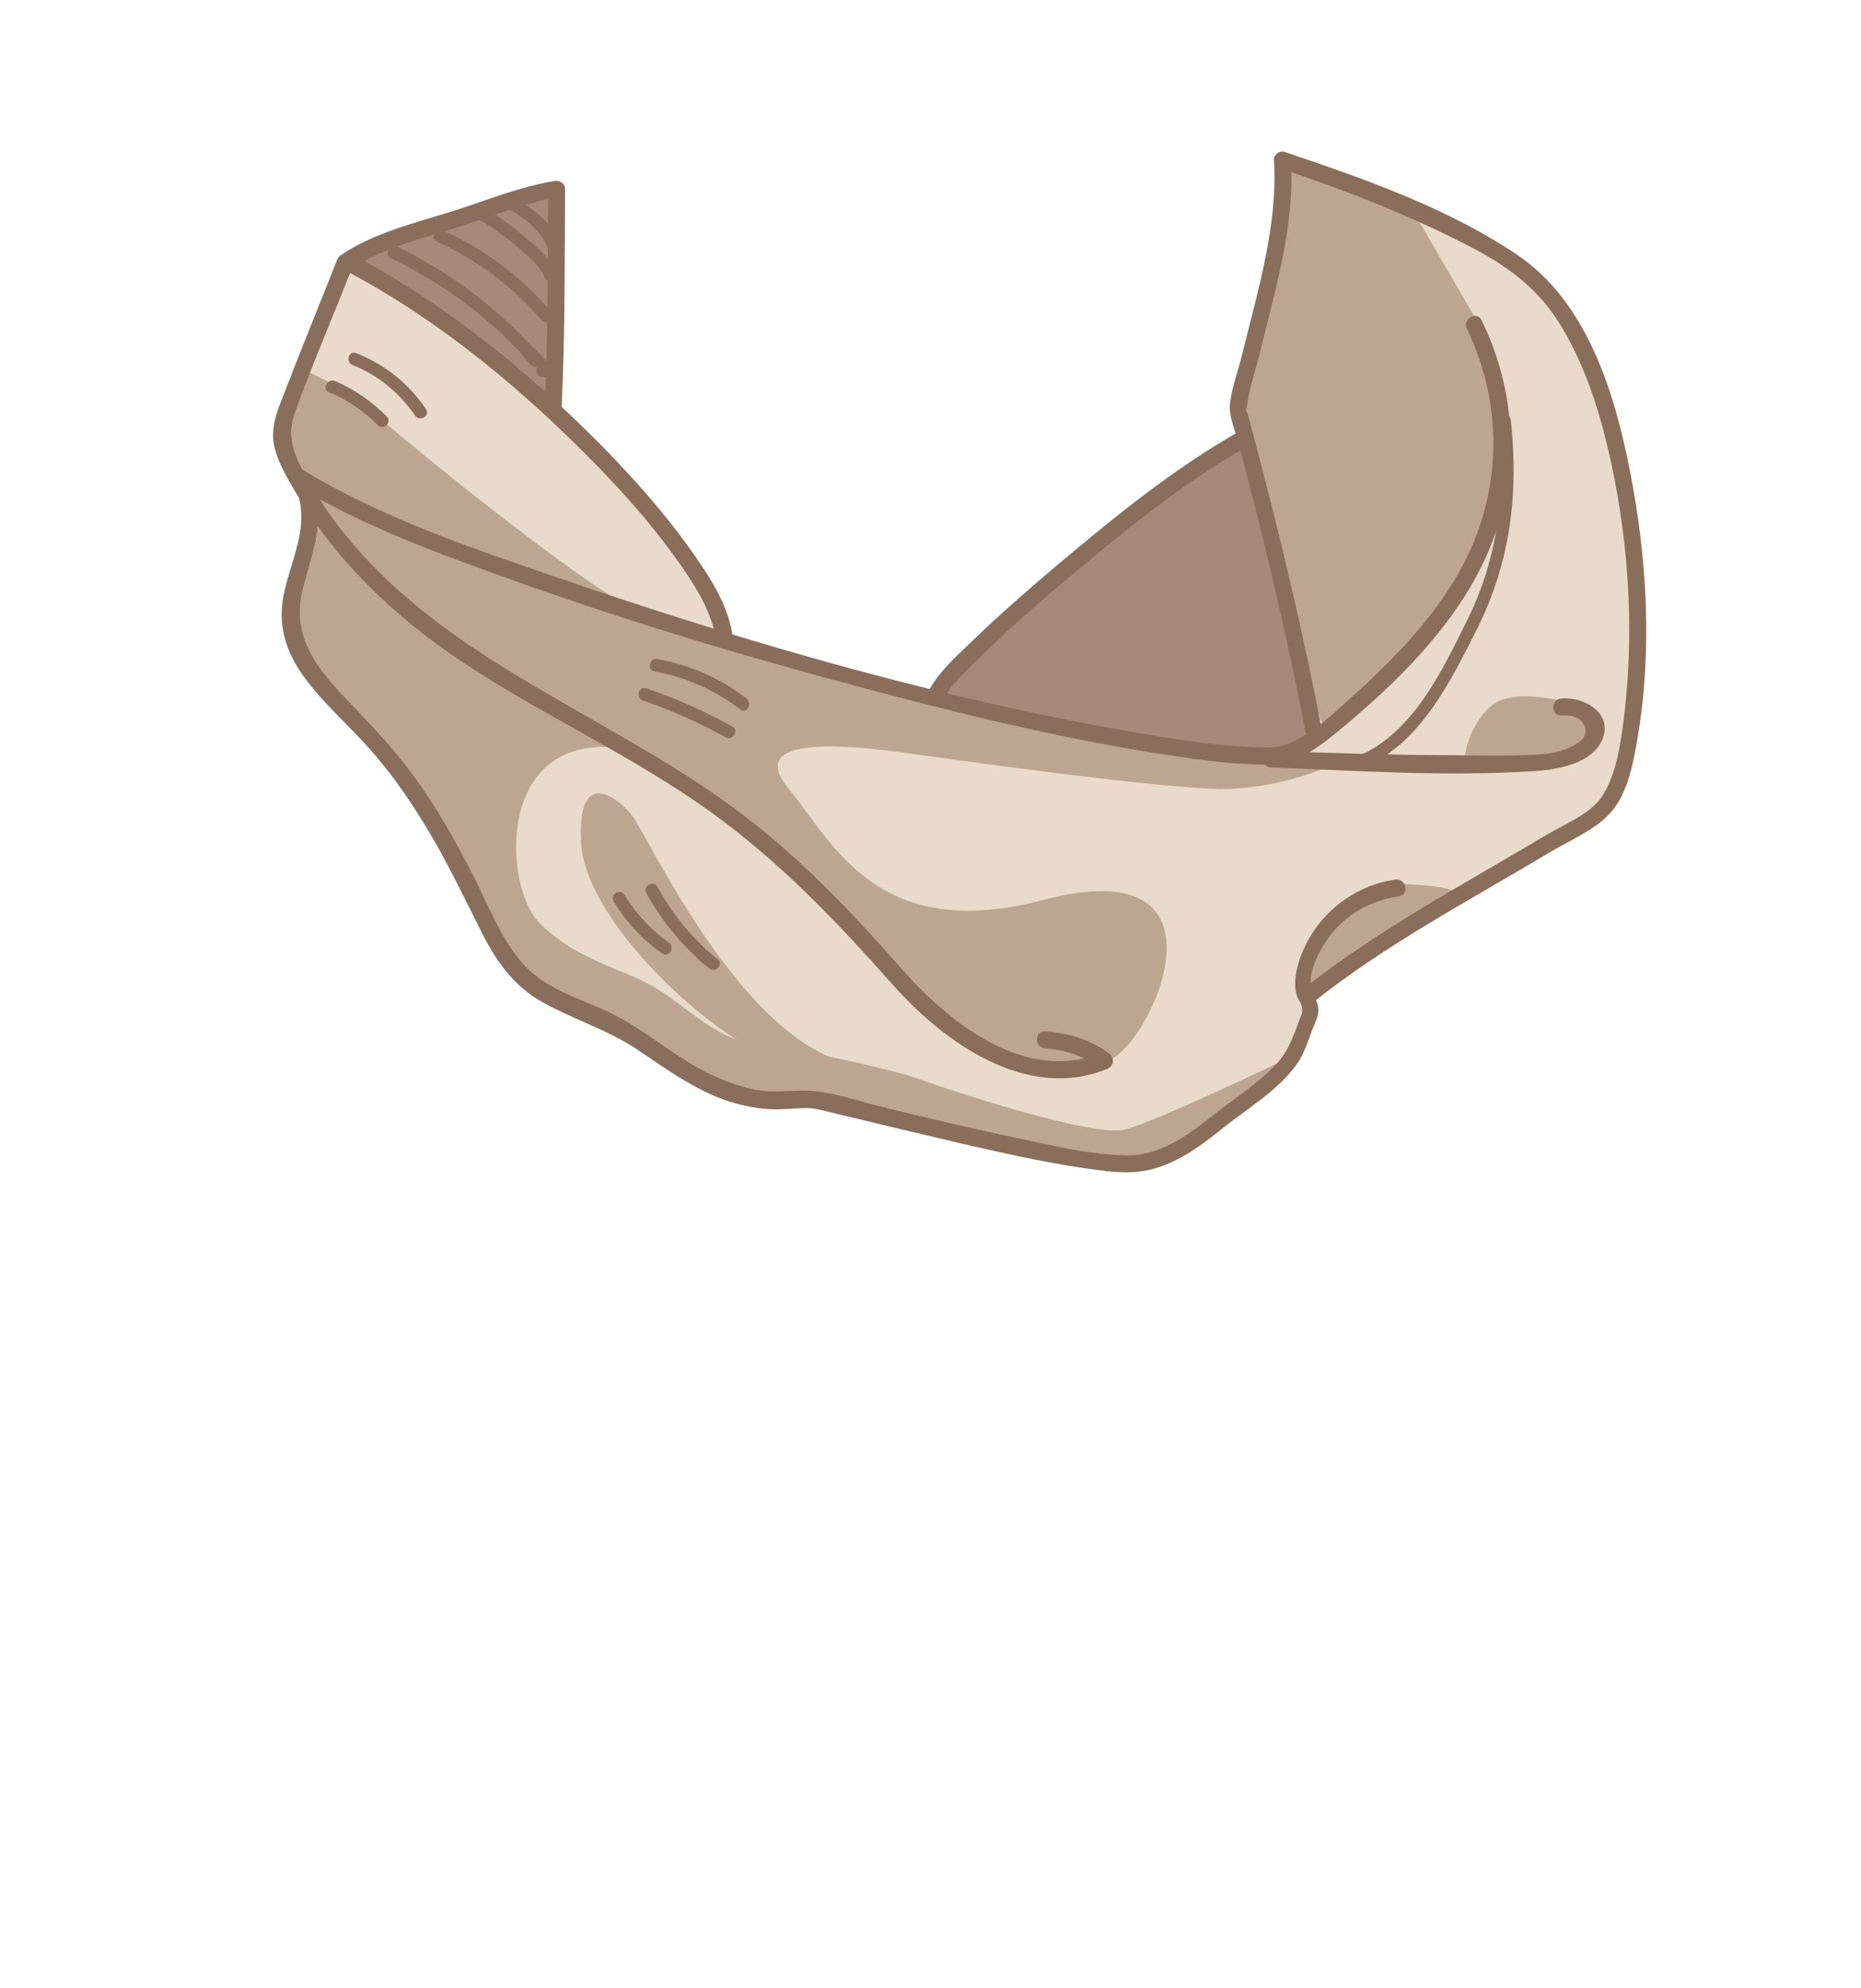 <?xml version="1.0" encoding="utf-8"?>
<!-- Generator: Adobe Illustrator 19.2.0, SVG Export Plug-In . SVG Version: 6.00 Build 0)  -->
<svg version="1.1" id="Layer_1" xmlns="http://www.w3.org/2000/svg" xmlns:xlink="http://www.w3.org/1999/xlink" x="0px" y="0px"
	 viewBox="0 0 440 470" style="enable-background:new 0 0 440 470;" xml:space="preserve">
<style type="text/css">
	.st0{fill:#EADACA;}
	.st1{fill:#A58A79;}
	.st2{fill:#BCA691;}
	.st3{fill:#896E5B;}
</style>
<g>
	<g>
		<path class="st0" d="M266.6,274c-7.7,0-15.4-1.7-22.9-3.3c-1.3-0.3-2.5-0.5-3.8-0.8c-11-2.3-22.1-4.9-31.6-7.2
			c-1.6-0.4-3.2-0.8-4.8-1.3c-3.7-1-7.5-2.1-11.3-2.4c-0.8-0.1-1.6-0.1-2.5-0.1c-1.1,0-2.2,0.1-3.3,0.1c-1.1,0.1-2.3,0.1-3.4,0.1
			c-1.7,0-3.1-0.1-4.5-0.4c-4.3-0.8-8.8-2.5-13.4-5.1c-3.2-1.8-6.3-3.9-9.2-5.9c-3.5-2.4-7.1-4.9-10.9-6.8c-2.1-1.1-4.4-2-6.5-2.9
			c-5.4-2.2-11-4.6-15.2-9.2c-4.1-4.5-6.7-10.2-9.3-15.7c-0.9-1.9-1.8-3.8-2.7-5.6c-3.4-6.7-8.2-15.4-14.1-23.6
			c-4.2-5.8-8.9-10.7-13.9-16c-1.1-1.1-2.1-2.2-3.2-3.3c-7.3-7.8-11.7-15.1-9.3-25.2c0.4-1.8,0.9-3.5,1.4-5.3c1-3.4,1.9-6.6,2.2-9.9
			l0.3-2.6l1.5,2.1c9.1,12.5,21.4,23.8,36.5,33.5c7.6,4.9,15.6,9.4,23.4,13.7c10.8,6.1,22,12.3,32.3,19.7
			c15.8,11.3,28.9,24.7,43.7,41.3c5.8,6.5,21.1,21.7,38.5,21.7c3.7,0,7.4-0.7,10.9-2.1c0.5-0.2,0.7-0.5,0.8-0.9c0-0.4-0.1-0.7-0.5-1
			c-3.9-2.9-8.7-4.6-14.6-5h-0.1c-0.6,0-0.7,0.5-0.7,0.8c0,0.4,0.2,1.1,1,1.2c3.6,0.3,6.7,1.1,9.6,2.5l2.6,1.2l-2.8,0.6
			c-2,0.5-4.1,0.7-6.2,0.7c-6.9,0-20.9-2.8-37.5-21.6c-12.7-14.4-23.9-26.1-37.1-36.2c-11.5-8.8-24.4-16.2-36.9-23.4
			c-20.9-11.9-42.5-24.3-58.1-43.8c-2-2.5-3.9-5.2-5.8-8l1.3-1.4c15.3,8.3,32.1,14.3,48.4,20l0.3,0.1c24,8.5,49.5,16.3,78,23.9
			c20.8,5.6,45.5,11.8,71,15.9c7.5,1.2,15.4,2.5,23.3,2.7c0.7,0,1.3,0.2,2,0.2h0.5l0.3,0.2c0.2,0.2,0.4,0.3,0.7,0.3
			c3.9,0.1,7.9,0.3,11.9,0.4c10.6,0.5,21.6,0.9,32.3,0.9c6.3,0,12-0.2,17.4-0.5c9.2-0.6,14.6-3.1,15.9-7.5c0.5-1.7,0.3-3.2-0.7-4.5
			c-1.4-1.9-4.5-3.3-7.5-3.3c-0.2,0-0.4,0-0.7,0c-0.8,0.1-1,0.8-1,1.2c0,0.3,0.1,0.8,0.7,0.8c0.4,0,0.6,0,0.9,0
			c3.2,0,5.4,1.5,5.9,3.9c0.6,3.1-2,4.4-3.8,5.3c-3.7,1.9-8.2,2-11.5,2.1c-2.1,0.1-4.4,0.1-7,0.1c-2.9,0-5.9,0-8.8-0.1
			c-1.5,0-3,0-4.4-0.1c-9.9-0.1-20.2-0.3-30.6-0.6l-3.4-0.1l2.9-1.8c3.3-2,6.4-4.6,9.4-7.1l0.2-0.2c16.5-14,26.8-26.7,32.3-39.8
			c7.3-17.2,6.7-36.3-1.7-53.6c-0.2-0.4-0.5-0.5-0.6-0.5c-0.4,0-0.8,0.2-1,0.6c-0.2,0.3-0.2,0.7,0,1c8.2,17,8.5,36.5,0.7,53.5
			c-6.6,14.5-18.8,26.5-28.8,35.3l-0.9,0.8c-1.9,1.7-3.8,3.4-5.9,5.1l-1.3,1l-0.3-1.6c-3.9-20.2-8.8-41.5-15.5-66.9l-0.4-1.4
			c-0.4-1.6-0.8-3.2-1.3-4.8c-0.1-0.3-0.2-0.6-0.2-0.6c-0.3-0.4-0.2-0.8-0.2-1c0-0.1,0.1-0.3,0.1-0.7c0.4-3,1.3-6,2.1-9
			c0.4-1.5,0.9-3.1,1.2-4.6c0.5-2,1-4,1.5-6c2.9-11.7,5.9-23.7,5.7-35.5v-1.4l1.4,0.5c17.8,6.1,31.7,12,43.7,18.4
			c9.7,5.2,15.8,10.7,20.5,18.2c4.7,7.7,8.2,16.8,11.1,28.7c5.1,21,6.5,43,4.1,63.5v0.2c-0.8,6.5-1.7,14.7-5.7,20.4
			c-2.2,3.2-6.2,5.3-9.8,7.2c-1.1,0.6-2.2,1.2-3.2,1.8c-4.4,2.7-9,5.3-13.5,7.9c-14.2,8.2-28.9,16.8-41.9,26.8l-1.6,1.2v-2
			c0-0.5,0-1.1,0.1-1.6c0.4-2.5,1.5-5.1,3.1-7.8c4-6.5,10.5-10.7,18.3-11.9c0.3,0,0.6-0.2,0.6-0.7s-0.4-1.2-1.2-1.2
			c-0.1,0-0.1,0-0.2,0c-9.8,1.5-18.1,8.1-21.5,17.4c-1.4,3.6-1.7,6.5-1,8.7c0.1,0.2,0.2,0.4,0.3,0.6v0.1v0.1c0,0.1,0.1,0.2,0.2,0.3
			v0.1v0.1c0.2,0.4,0.4,0.7,0.5,1.2c0.5,1.7,0.2,2.5-0.3,3.7c-0.1,0.2-0.2,0.5-0.3,0.8l-0.1,0.4c-1.5,4.2-2.7,7.5-6.1,10.9
			c-3,2.9-6.4,5.5-9.7,7.9c-1.7,1.3-3.5,2.5-5.2,3.9c-5.9,4.8-12.5,9.1-20.1,9.1h-0.5V274z"/>
		<path class="st0" d="M168.4,149.5c-11.9-3.7-24.2-7.7-36.7-12l-1.5-0.5c-20.2-6.9-41-14.1-59.3-25.2l-0.2-0.1l-0.1-0.2
			c-2.2-4.1-3.9-8.7-1.9-14.3c2.8-7.8,6-15.7,9.1-23.3c1.3-3.2,2.6-6.4,3.9-9.6l0.4-1l1,0.5c19,10.2,37.4,24.3,56.3,43.3
			c8.8,8.9,15.4,16.5,20.9,24.1c4,5.6,7.7,11.1,9.3,17.2l0.5,1.7L168.4,149.5z"/>
		<g>
			<path class="st0" d="M299.4,177.7c-0.8,0-1.6,0-2.3-0.1h-0.8c-8.2-0.3-16.4-1.5-23.4-2.7c-15.7-2.6-32.2-6-49.1-10.1l-1.4-0.3
				l0.8-1.2c2.1-3.2,5-5.9,7.7-8.5c0.6-0.5,1.2-1.1,1.7-1.6c5.5-5.3,11.7-10.8,19.4-17.3c13.2-11.1,26.2-21.7,40.7-30.2l1.1-0.7
				l0.3,1.3c6.6,25.1,11.7,47,15.5,67.2l0.1,0.7l-0.6,0.4c-1.5,1-3,1.7-4.4,2.3C302.9,177.6,300.9,177.7,299.4,177.7z"/>
			<path class="st0" d="M128.3,93.6c-14.1-12.7-28.5-23.1-42.8-30.9l-1.6-0.9l1.6-0.9c5.7-3.1,12.2-5.1,18.5-6.9
				c1.9-0.6,3.7-1.1,5.5-1.7c1.9-0.6,3.7-1.2,5.6-1.9c4.6-1.6,9.5-3.2,14.2-4.2l1.2-0.2v4.6c0,13.9-0.1,28.2-0.6,42.3l-0.1,2.1
				L128.3,93.6z"/>
		</g>
	</g>
	<g>
		<path class="st1" d="M299.4,177.7c-0.8,0-1.6,0-2.3-0.1h-0.8c-8.2-0.3-16.4-1.5-23.4-2.7c-15.7-2.6-32.2-6-49.1-10.1l-1.4-0.3
			l0.8-1.2c2.1-3.2,5-5.9,7.7-8.5c0.6-0.5,1.2-1.1,1.7-1.6c5.5-5.3,11.7-10.8,19.4-17.3c13.2-11.1,26.2-21.7,40.7-30.2l1.1-0.7
			l0.3,1.3c6.6,25.1,11.7,47,15.5,67.2l0.1,0.7l-0.6,0.4c-1.5,1-3,1.7-4.4,2.3C302.9,177.6,300.9,177.7,299.4,177.7z"/>
		<path class="st1" d="M128.3,93.6c-14.1-12.7-28.5-23.1-42.8-30.9l-1.6-0.9l1.6-0.9c5.7-3.1,12.2-5.1,18.5-6.9
			c1.9-0.6,3.7-1.1,5.5-1.7c1.9-0.6,3.7-1.2,5.6-1.9c4.6-1.6,9.5-3.2,14.2-4.2l1.2-0.2v4.6c0,13.9-0.1,28.2-0.6,42.3l-0.1,2.1
			L128.3,93.6z"/>
	</g>
	<g>
		<path class="st2" d="M312.9,171.9l15.8-13c0,0,15.5-18.4,16.1-19.3s7.2-15,7.2-15l3.3-12.6l-0.2-12.3l-3.8-13.5l-1.9-10
			l-15.3-26.3l-14.9-5.1l-14.9-5.4l-2.3,16l-5.2,24.1L292.5,99l7.5,22l6,31L312.9,171.9z"/>
		<path class="st2" d="M146.1,176.7c-29-2.9-27,32.7-18.7,41.3s19,10.7,26.7,15s15,12.7,24.3,13.7s32.4,6,38.7,8.3
			c6.3,2.3,41.3,14,48.9,12s38-16.6,38-16.6l-7.2,7l-15.3,12.7c0,0-5.8,4.6-7.7,3.9s-9.9,0.2-10.8,0s-17.2-1.8-17.2-1.8l-50.5-11.6
			l-6.4-0.6l-9.1-0.1l-9.7-2.7l-15.1-8.9l-8.8-5.6l-18.8-8.9l-5.6-5l-23.5-41.3c0,0-7.6-10.1-8.4-11S78,164,78,164l-6.9-9.5
			l-2.2-9.8l5.7-22.9C74.6,121.7,163.9,178.5,146.1,176.7z"/>
		<path class="st2" d="M74.9,118.6c-0.4,1.2,10.6,15.2,10.6,15.2l13.2,12.4l20.1,13.9l17.2,11.1l18.6,9.4l16.5,10l12.4,9.8l12.8,13
			l18.8,20.9l13,11.2l13.6,6.1l8.8,2.5c0,0,8-2.6,10.7-3.1c10.2-1.9,33.3-50.9-14.4-38.3c-39.6,10.5-49.9-13.7-60.3-26.2
			s12.3-10.7,28.6-8.4c9.2,1.3,61,8.6,74.6,8.4c13.7-0.2,25.3-5.7,25.3-5.7l-24.7-2.1l-16.7-2l-26.3-6l-32.3-7l-26.1-5.9l-29.3-9.7
			l-28.1-8l-23.8-10.5l-28-11.3l-7.4-4L74.9,118.6z"/>
		<path class="st2" d="M180.7,249.3c-15.2-6.6-42.3-32.3-43.3-50s8-11.3,11.7-7s24.8,51.5,50.6,58.8
			C212.1,254.6,185.1,251.2,180.7,249.3z"/>
		<path class="st2" d="M309,236v-8l6.2-9.8c0,0,6-9.7,15.1-9.3s15.1,1,14.3,3.4c-0.8,2.3-8.2,5.3-8.2,5.3l-13,6.4L309,236z"/>
		<path class="st2" d="M346.1,180.5c1,0,16.1,0.9,16.1,0.9s8.3-1.3,9-2.7s6.9-4.8,6.9-4.8l-3.9-6.9c0,0-15.8-5.4-21.8,0
			S346.1,180.5,346.1,180.5z"/>
		<path class="st2" d="M72.3,87.7c0,0,10.3,4.3,15.8,9.6s50.6,41.9,61.1,46.1s-10.2,4.2-10.2,4.2l-37.3-15.3l-28.3-16.5l-6.9-13
			l2.4-8.6L72.3,87.7z"/>
	</g>
	<g>
		<g>
			<path class="st3" d="M79.6,61.7C75.2,72.8,70.7,83.8,66.4,95c-1.5,3.8-2.5,7.5-1.3,11.5c1.2,4.1,3.7,8,5.9,11.7
				c10.2,16.5,24.8,29.7,41.1,40.1c18.2,11.7,38,20.8,55.6,33.4c16.6,11.9,30,26,43.5,41.2c12,13.5,31.5,27.5,50.5,19.8
				c1.7-0.7,1.9-2.6,0.5-3.7c-4.5-3.3-9.6-4.8-15.1-5.2c-2.6-0.2-2.6,3.8,0,4c4.8,0.4,9.2,1.8,13.1,4.7c0.2-1.2,0.3-2.4,0.5-3.7
				c-17.9,7.4-35.8-6.6-47.1-19.3c-11.6-13.2-23.3-25.6-37.3-36.4c-30.8-23.7-70.1-36-94.9-67c-3.2-3.9-6-8.1-8.5-12.5
				c-3-5.3-5.4-9.9-3.2-16c4.2-11.7,9.2-23.1,13.7-34.7C84.4,60.4,80.5,59.4,79.6,61.7L79.6,61.7z"/>
		</g>
		<g>
			<path class="st3" d="M82.7,64.5c20.8,11.1,39.5,26.5,56.1,43.2c7.5,7.5,14.6,15.4,20.8,24c4,5.6,8.4,12,9.6,19
				c0.4,2.5,4.3,1.5,3.9-1.1c-1.2-7.1-5.6-13.7-9.7-19.5c-6.2-8.7-13.3-16.7-20.7-24.3C125.6,88.5,106.3,72.5,84.8,61
				C82.4,59.9,80.4,63.3,82.7,64.5L82.7,64.5z"/>
		</g>
		<g>
			<path class="st3" d="M69,114.2c17.1,10.5,36.7,17.4,55.5,24.1c25.7,9.1,51.8,16.9,78.1,23.9c23.4,6.3,47.1,12.1,71.1,15.9
				c7.7,1.2,15.6,2.4,23.4,2.6c3,0.1,5.9,0.1,8.7-1c5-2,9.5-5.9,13.6-9.4c13-11,25.9-24.3,32.6-40.2c7.5-17.7,6.7-37.2-1.7-54.4
				c-1.1-2.3-4.6-0.3-3.5,2c8.1,16.7,8.4,35.7,0.7,52.6c-6.3,13.7-17.4,25.1-28.5,35c-4.3,3.9-9.1,8.4-14.6,10.6
				c-2.5,1-5.5,0.8-8.2,0.7c-7.8-0.3-15.6-1.4-23.3-2.7c-47.8-7.9-95.2-21.6-140.9-37.3c-20.7-7.1-42.3-14.4-61-25.9
				C68.8,109.4,66.8,112.8,69,114.2L69,114.2z"/>
		</g>
		<g>
			<path class="st3" d="M329.9,207.9c-10.1,1.5-18.7,8.4-22.3,18c-1.1,2.9-1.9,6.4-1,9.4c0.2,0.8,0.9,1.5,1.1,2.3
				c0.5,1.7,0,2.2-0.6,3.8c-1.6,4.3-2.7,7.6-6.1,10.9c-4.4,4.4-9.9,7.9-14.8,11.8c-5.6,4.5-12.2,9.1-19.7,9
				c-8.9-0.1-17.9-2.4-26.5-4.2c-10.6-2.2-21.1-4.7-31.6-7.3c-5.3-1.3-10.8-3.2-16.2-3.7c-4.6-0.4-9,0.6-13.6-0.3s-9-2.7-13.1-4.9
				c-7-3.9-13.1-9.1-20.2-12.8c-7.3-3.7-15.7-5.6-21.5-11.9c-5.3-5.9-8.3-14-11.9-21c-4.2-8.2-8.7-16.3-14.2-23.7
				c-5.1-7.1-11.2-13.1-17.1-19.4c-6.6-7.1-11.5-14.2-9.1-24.3c1.8-7.5,5-14.6,3.2-22.5c-0.6-2.5-4.4-1.4-3.9,1.1
				c1.9,8.2-2.9,16.1-4,24.1c-0.9,6.5,1.2,12.3,5,17.6c4.5,6.2,10.3,11.2,15.3,16.8c6.2,6.9,11.3,14.6,15.9,22.6
				c4,7.1,7.5,14.4,11.2,21.7c3.3,6.5,7.5,12.2,13.9,15.8c7.3,4.1,15.3,6.5,22.3,11.1c6.7,4.5,13.2,9.3,20.9,12.1
				c3.5,1.2,7.1,2,10.8,2.2c3,0.2,7.7-0.5,9.9-0.2c2.4,0.3,4.8,1.1,7.2,1.6c9.9,2.4,19.9,4.8,29.8,7.1c10.2,2.3,20.5,4.6,30.8,5.9
				c4.4,0.6,8.8,0.9,13.2-0.4c5.9-1.7,11-5.4,15.7-9.2c5.9-4.8,12.9-8.8,17.5-14.9c2.4-3.1,3.1-6.5,4.6-10c0.9-2.1,1.3-3.4,0.4-5.6
				c-1-2.3-1.6-3.2-1.2-5.8s1.6-5.2,3-7.4c3.9-6.4,10.2-10.3,17.6-11.4C333.5,211.4,332.4,207.6,329.9,207.9L329.9,207.9z"/>
		</g>
		<g>
			<path class="st3" d="M312.6,172.9c-4.4-23-9.9-46-15.9-68.7c-0.6-2.1-1.1-4.2-1.7-6.3c-0.5-1.6-0.5-0.3-0.2-1.9
				c0.6-4.5,2.3-9.1,3.3-13.5c3.5-14.4,8.1-29.7,7.1-44.6c-0.8,0.6-1.7,1.3-2.5,1.9c15.7,5.3,31.5,11.4,46.2,19.2
				c8.4,4.5,15.1,9.7,20.1,17.9c5.3,8.7,8.6,18.5,11,28.4c4.9,20.4,6.5,42.3,4.1,63.1c-0.8,6.5-1.7,14.5-5.5,20.1
				c-2.7,3.9-8.6,6.3-12.7,8.7c-19.6,11.7-40.4,22.7-58.3,37c-2,1.6,0.8,4.4,2.8,2.8c17.1-13.7,37.1-24.2,55.8-35.4
				c4.6-2.8,10.8-5.3,14.5-9.4c4.2-4.6,5.5-12,6.5-17.9c3.5-20.7,2.2-42.7-1.9-63.3c-3.6-18.4-10.2-39.7-26.5-50.7
				c-16.4-11.1-36.4-18.1-55.1-24.4c-1.2-0.4-2.6,0.7-2.5,1.9c1,15.3-3.9,31.2-7.5,45.9c-0.9,3.8-2.5,7.9-2.9,11.8
				c-0.3,2.9,1.2,6.2,2,9.1c6,22.8,11.6,45.9,16,69.1C309.2,176.5,313.1,175.4,312.6,172.9L312.6,172.9z"/>
		</g>
		<g>
			<path class="st3" d="M223.2,165c2.4-4.2,6.6-7.7,10-11.1c6.2-6,12.7-11.7,19.4-17.3c13.5-11.3,27.5-22.8,42.9-31.4
				c2.2-1.3,0.2-4.7-2-3.5c-15.7,8.8-30,20.5-43.7,32c-6.7,5.7-13.4,11.5-19.7,17.6c-3.6,3.5-7.8,7.1-10.3,11.6
				C218.5,165.2,221.9,167.2,223.2,165L223.2,165z"/>
		</g>
		<g>
			<path class="st3" d="M132.8,96c0.8-17.1,0.7-34.2,0.8-51.3c0-1.4-1.3-2.1-2.5-1.9c-7.8,1.2-15.9,4.5-23.4,6.9
				c-8.8,2.8-19.5,5.3-27.2,10.7c-2.1,1.5-0.1,4.9,2,3.5c7.7-5.4,18.5-7.8,27.3-10.7c7.2-2.3,14.8-5.4,22.3-6.6
				c-0.8-0.6-1.7-1.3-2.5-1.9c-0.1,17.1,0,34.2-0.8,51.3C128.7,98.6,132.7,98.6,132.8,96L132.8,96z"/>
		</g>
		<g>
			<path class="st3" d="M300.6,181.4c20.4,0.8,41.3,2.2,61.7,0.9c5.6-0.3,14.8-1.7,16.8-8.2c1.8-6-4.9-9.4-9.9-9
				c-2.6,0.2-2.6,4.2,0,4c2.5-0.2,5.1,0.6,5.6,3.1c0.4,2.4-1.4,3.3-3.3,4.3c-3.3,1.7-7.4,1.9-11,2c-6.7,0.2-13.5,0-20.2,0
				c-13.2-0.1-26.4-0.5-39.6-1C298,177.3,298,181.3,300.6,181.4L300.6,181.4z"/>
		</g>
		<g>
			<path class="st3" d="M77.8,92.7c4.3,1.8,8.2,4.4,11.5,7.8c1.4,1.4,3.5-0.7,2.1-2.1c-3.5-3.5-7.5-6.3-12.1-8.3
				C77.5,89.3,76,91.9,77.8,92.7L77.8,92.7z"/>
		</g>
		<g>
			<path class="st3" d="M83.4,86.3c6,2.4,11,6.5,14.7,11.9c1.1,1.6,3.7,0.1,2.6-1.5c-4.1-6.1-9.7-10.5-16.4-13.2
				C82.4,82.7,81.6,85.6,83.4,86.3L83.4,86.3z"/>
		</g>
		<g>
			<path class="st3" d="M152,165.6c6.8,2.3,13.3,5.2,19.6,8.7c1.7,0.9,3.2-1.7,1.5-2.6c-6.5-3.6-13.3-6.6-20.3-9
				C151,162.1,150.2,165,152,165.6L152,165.6z"/>
		</g>
		<g>
			<path class="st3" d="M154.7,158.7c7.5,1.4,14.2,4.3,20.3,9c1.5,1.2,3-1.4,1.5-2.6c-6.2-4.8-13.3-7.9-21-9.3
				C153.6,155.4,152.8,158.3,154.7,158.7L154.7,158.7z"/>
		</g>
		<g>
			<path class="st3" d="M145.1,213.1c3,4.9,6.8,9,11.5,12.3c1.6,1.1,3.1-1.5,1.5-2.6c-4.2-3-7.7-6.8-10.4-11.2
				C146.7,209.9,144.1,211.4,145.1,213.1L145.1,213.1z"/>
		</g>
		<g>
			<path class="st3" d="M152.8,211.1c3.8,6.8,8.7,12.8,14.8,17.8c1.5,1.2,3.6-0.9,2.1-2.1c-5.9-4.8-10.6-10.5-14.3-17.2
				C154.5,207.9,151.9,209.4,152.8,211.1L152.8,211.1z"/>
		</g>
		<g>
			<path class="st3" d="M354.2,99.3c1.9,16.6,0.1,32.6-7.5,47.7c-5.9,11.9-12.7,26.2-25.5,31.7c-1.8,0.8-0.2,3.4,1.5,2.6
				c13.3-5.8,20.4-20.5,26.6-32.8c7.8-15.6,9.8-32,7.9-49.2C357,97.4,354,97.4,354.2,99.3L354.2,99.3z"/>
		</g>
		<g>
			<path class="st3" d="M92.4,61c6.9,3.4,13.5,7.4,19.6,12.2c2.6,2.1,5.2,4.3,7.6,6.6c1.2,1.2,2.4,2.4,3.5,3.6
				c1.4,1.4,2.6,4.4,4.6,3c0.6,0.1,1.2,0.2,1.8,0.2c0-0.1-0.1-0.1-0.1-0.2c0.1,0.6,0.2,1.2,0.2,1.8c0-0.1,0.1-0.1,0.1-0.2
				c1.1-1.6-1.5-3.1-2.6-1.5c0,0.1-0.1,0.1-0.1,0.2c-0.4,0.6-0.2,1.3,0.2,1.8c0,0.1,0.1,0.1,0.1,0.2c0.4,0.5,1.3,0.6,1.8,0.2
				c0.1,0,0.1-0.1,0.2-0.1c0.4-0.3,0.8-0.8,0.7-1.3c-0.2-2.4-3.4-4.7-4.9-6.3c-3.1-3.3-6.3-6.3-9.8-9.2c-6.6-5.4-13.8-10-21.5-13.8
				C92.2,57.6,90.7,60.2,92.4,61L92.4,61z"/>
		</g>
		<g>
			<path class="st3" d="M103.3,57.1c9.6,4.4,17.9,10.6,24.8,18.6c1.3,1.5,3.4-0.7,2.1-2.1c-7-8.2-15.5-14.6-25.4-19.1
				C103,53.7,101.5,56.3,103.3,57.1L103.3,57.1z"/>
		</g>
		<g>
			<path class="st3" d="M113.2,51.8c3.1,1.9,6.1,4,8.9,6.4c2.2,1.9,5.5,4.4,6.6,7.2c0.7,1.8,3.6,1,2.9-0.8c-1.2-3.1-4.1-5.6-6.5-7.7
				c-3.2-2.9-6.7-5.4-10.3-7.6C113.1,48.2,111.6,50.8,113.2,51.8L113.2,51.8z"/>
		</g>
		<g>
			<path class="st3" d="M120.6,49.6c3.7,2.1,7,4.7,8.8,8.7c0.8,1.8,3.4,0.2,2.6-1.5c-2-4.4-5.8-7.4-9.9-9.7
				C120.4,46,118.9,48.6,120.6,49.6L120.6,49.6z"/>
		</g>
	</g>
</g>
</svg>

